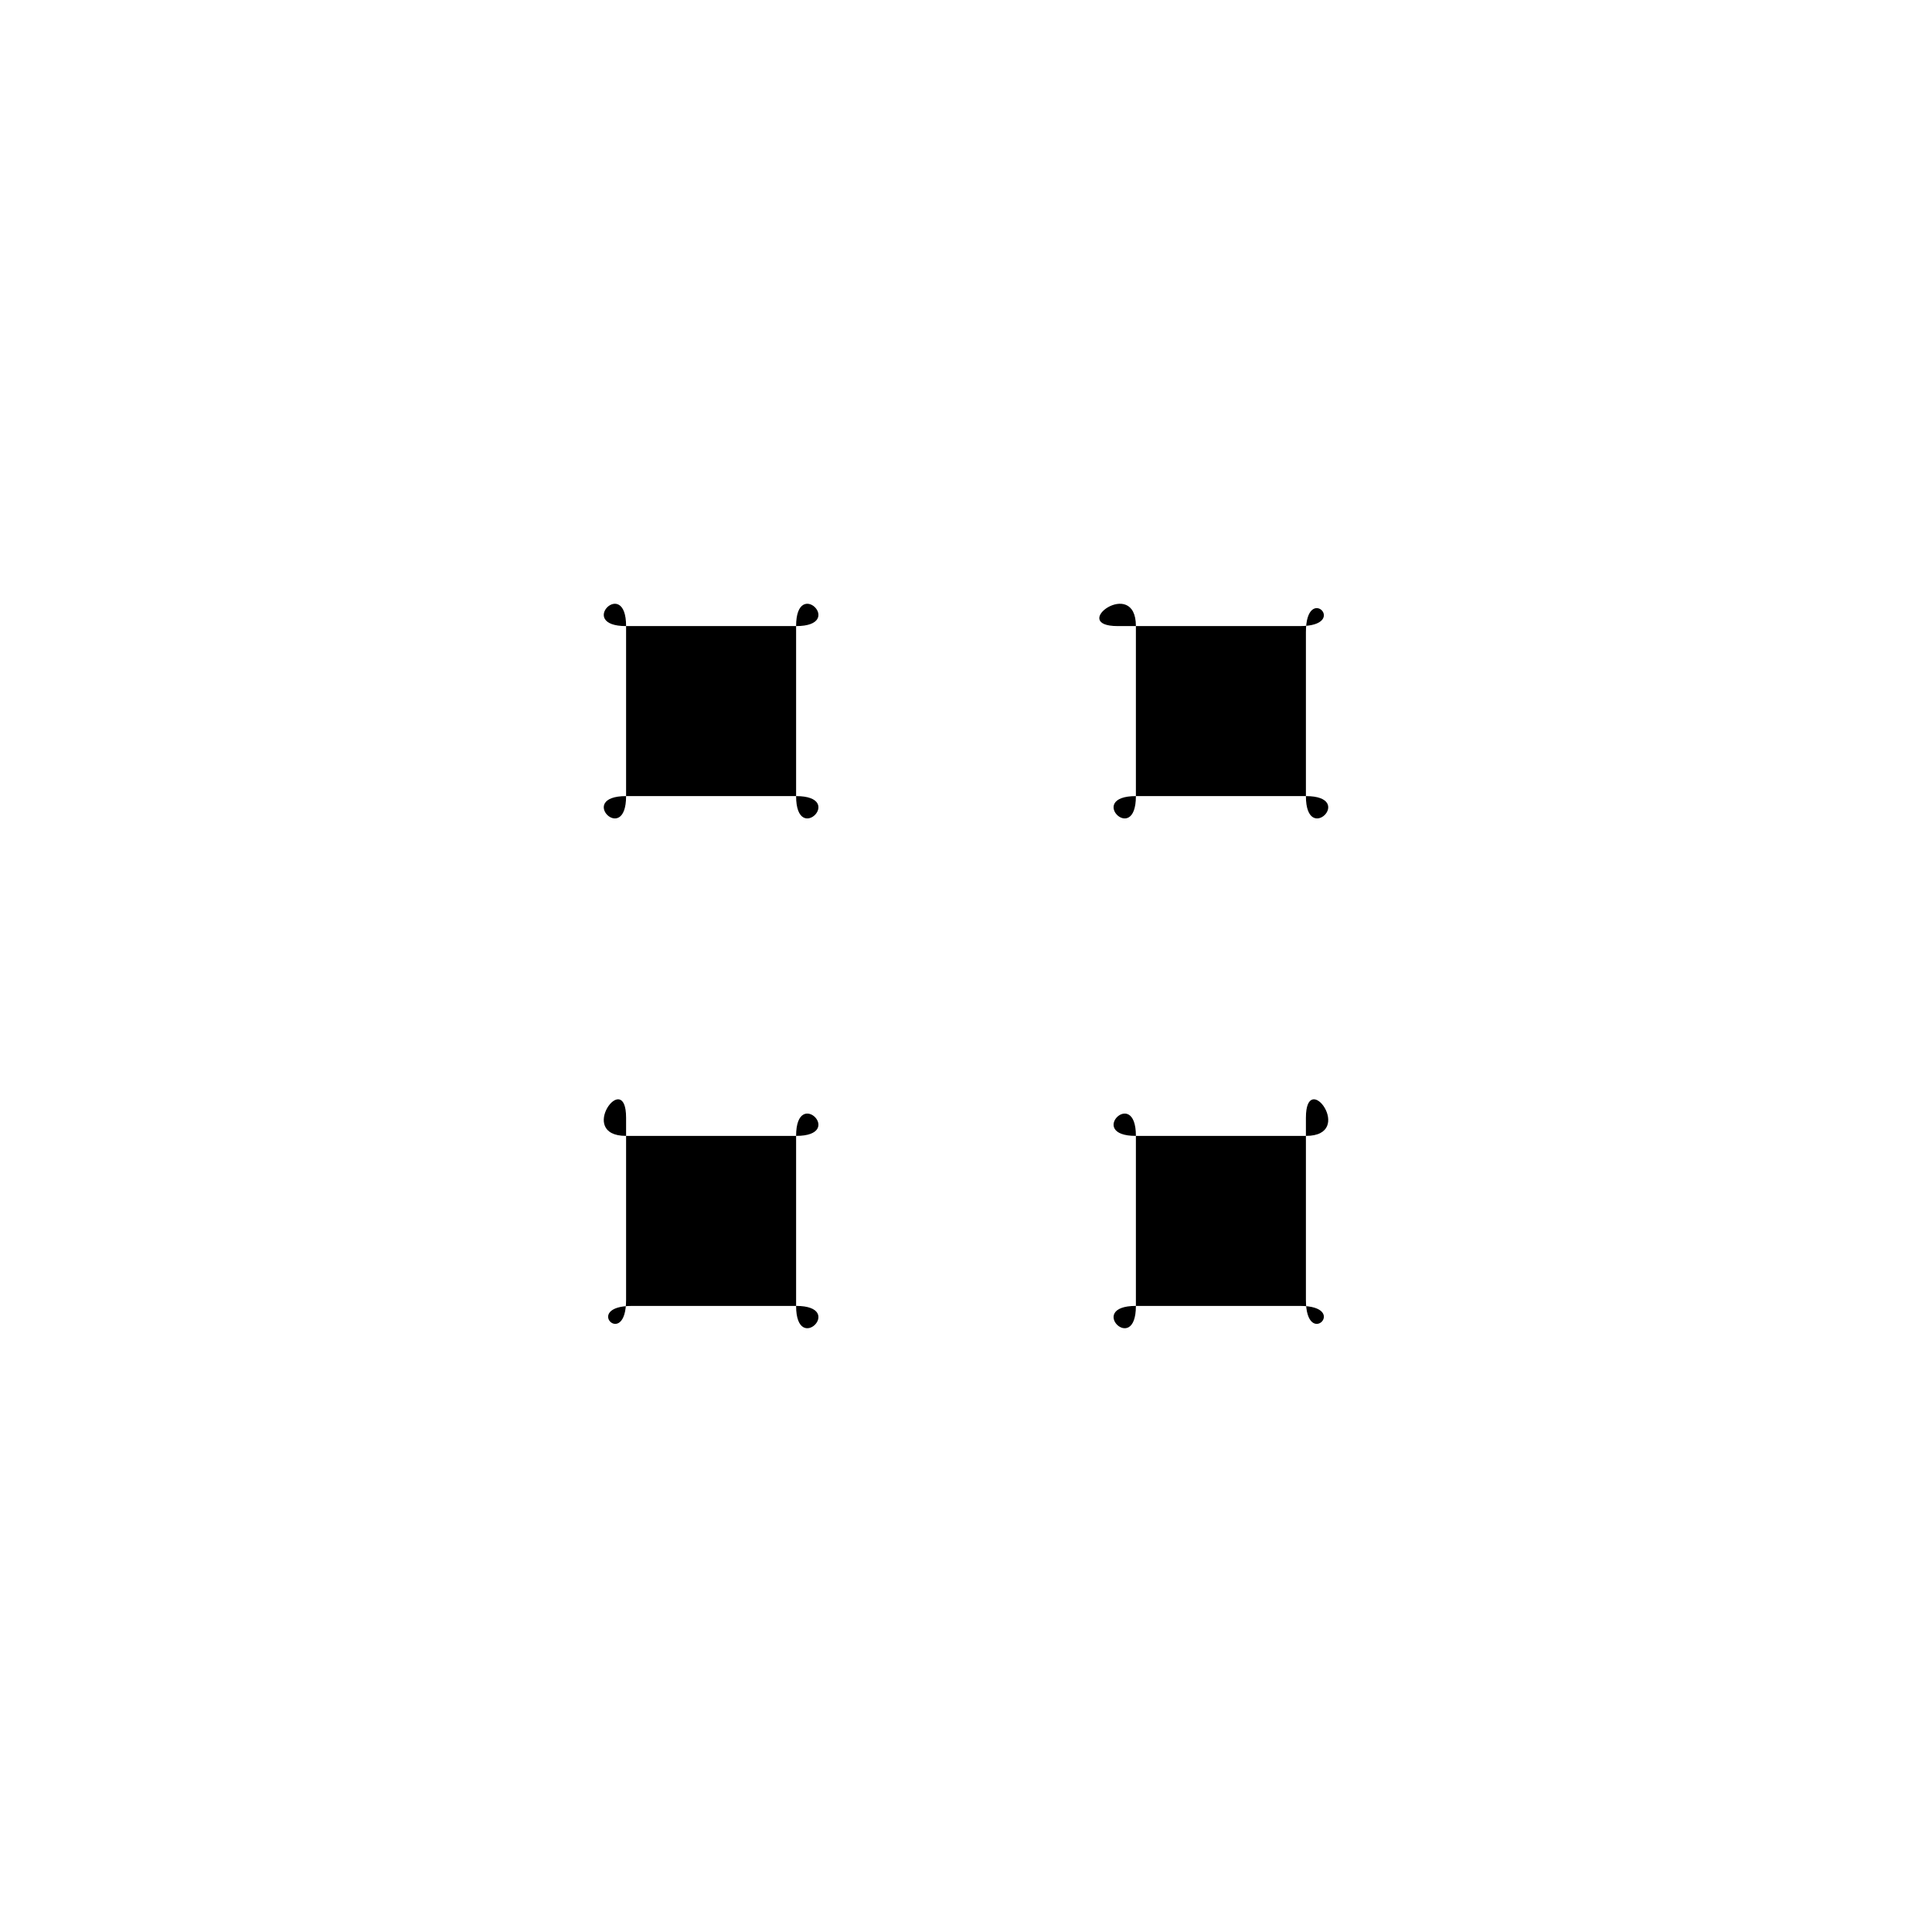 <?xml version="1.0" encoding="UTF-8"?>
<!-- Generated by Pixelmator Pro 3.6.12 -->
<svg width="16" height="16" viewBox="0 0 16 16" xmlns="http://www.w3.org/2000/svg">
    <path id="Percorso" fill="#000000" stroke="none" d="M 5.185 5.185 C 5.185 4.769 4.769 5.185 5.185 5.185 L 6.593 5.185 C 7.009 5.185 6.593 4.769 6.593 5.185 L 6.593 6.593 C 6.593 7.009 7.009 6.593 6.593 6.593 L 5.185 6.593 C 4.769 6.593 5.185 7.009 5.185 6.593 Z M 9.407 5.185 C 9.407 4.769 8.84 5.185 9.257 5.185 L 10.765 5.185 C 11.181 5.185 10.815 4.819 10.815 5.235 L 10.815 6.593 C 10.815 7.009 11.231 6.593 10.815 6.593 L 9.407 6.593 C 8.991 6.593 9.407 7.009 9.407 6.593 Z M 5.185 9.257 C 5.185 8.84 4.769 9.407 5.185 9.407 L 6.593 9.407 C 7.009 9.407 6.593 8.991 6.593 9.407 L 6.593 10.815 C 6.593 11.231 7.009 10.815 6.593 10.815 L 5.235 10.815 C 4.819 10.815 5.185 11.181 5.185 10.765 Z M 9.407 9.407 C 9.407 8.991 8.991 9.407 9.407 9.407 L 10.815 9.407 C 11.231 9.407 10.815 8.84 10.815 9.257 L 10.815 10.765 C 10.815 11.181 11.181 10.815 10.765 10.815 L 9.407 10.815 C 8.991 10.815 9.407 11.231 9.407 10.815 Z"/>
</svg>
